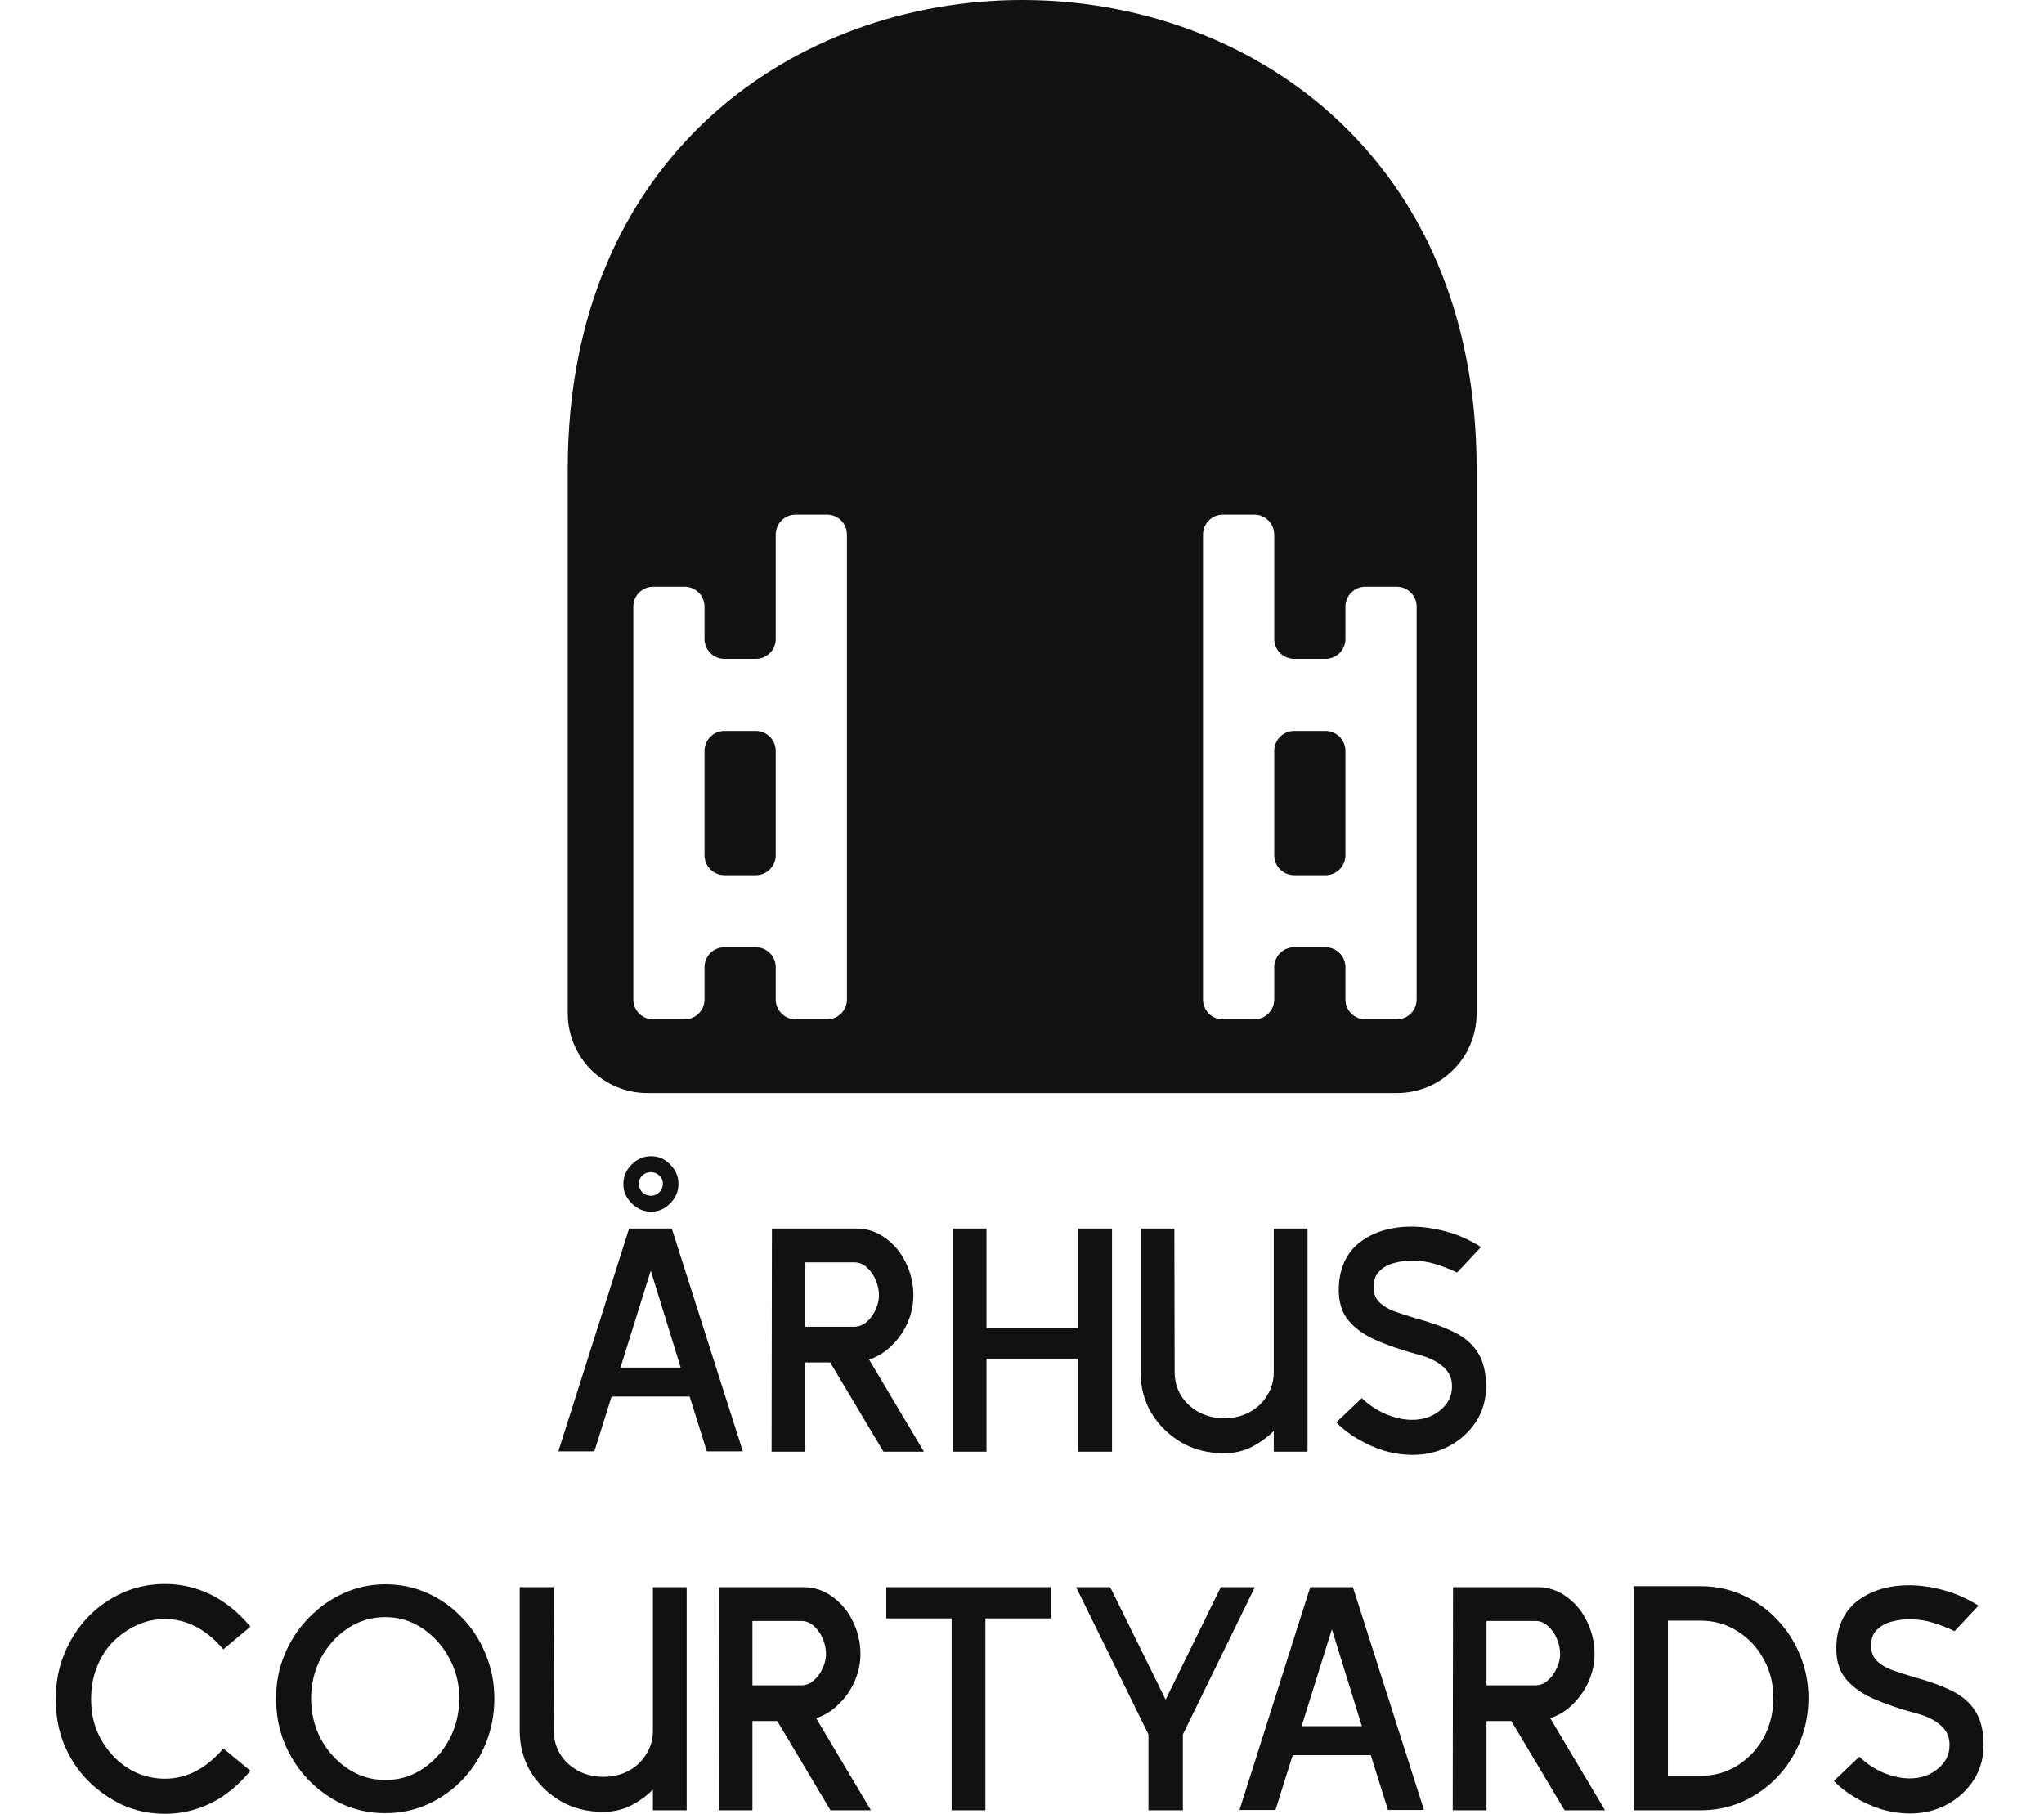 <svg width="80" height="71" viewBox="0 0 80 71" fill="none" xmlns="http://www.w3.org/2000/svg">
<g id="Logo">
<path id="Vector" fill-rule="evenodd" clip-rule="evenodd" d="M57.793 18.338C57.793 -6.113 22.222 -6.113 22.222 18.338V39.672C22.222 41.395 23.618 42.788 25.34 42.788H54.675C56.397 42.788 57.793 41.395 57.793 39.672V18.338ZM33.148 39.123C33.148 39.554 32.799 39.903 32.369 39.903H31.141C30.71 39.903 30.361 39.554 30.361 39.123V37.861C30.361 37.43 30.012 37.081 29.582 37.081H28.353C27.923 37.081 27.574 37.43 27.574 37.861V39.123C27.574 39.554 27.225 39.903 26.794 39.903H25.566C25.136 39.903 24.787 39.554 24.787 39.123V23.749C24.787 23.319 25.136 22.969 25.566 22.969H26.794C27.225 22.969 27.574 23.319 27.574 23.749V25.012C27.574 25.443 27.923 25.792 28.353 25.792H29.582C30.012 25.792 30.361 25.443 30.361 25.012V20.927C30.361 20.496 30.71 20.147 31.141 20.147H32.369C32.799 20.147 33.148 20.496 33.148 20.927V39.123ZM27.574 33.479C27.574 33.91 27.923 34.259 28.353 34.259H29.582C30.012 34.259 30.361 33.91 30.361 33.479V29.394C30.361 28.963 30.012 28.614 29.582 28.614H28.353C27.923 28.614 27.574 28.963 27.574 29.394V33.479ZM52.659 23.749C52.659 23.319 53.008 22.969 53.438 22.969H54.667C55.097 22.969 55.446 23.319 55.446 23.749V39.123C55.446 39.554 55.097 39.903 54.667 39.903H53.438C53.008 39.903 52.659 39.554 52.659 39.123V37.861C52.659 37.43 52.31 37.081 51.88 37.081H50.651C50.221 37.081 49.872 37.43 49.872 37.861V39.123C49.872 39.554 49.523 39.903 49.092 39.903H47.864C47.433 39.903 47.084 39.554 47.084 39.123V20.927C47.084 20.496 47.433 20.147 47.864 20.147H49.092C49.523 20.147 49.872 20.496 49.872 20.927V25.012C49.872 25.443 50.221 25.792 50.651 25.792H51.88C52.31 25.792 52.659 25.443 52.659 25.012V23.749ZM51.88 34.259C52.31 34.259 52.659 33.91 52.659 33.479V29.394C52.659 28.963 52.31 28.614 51.88 28.614H50.651C50.221 28.614 49.872 28.963 49.872 29.394V33.479C49.872 33.91 50.221 34.259 50.651 34.259H51.88ZM21.853 56.813L24.622 48.091H26.293L29.075 56.813H27.665L26.992 54.667H23.936L23.263 56.813H21.853ZM25.47 49.738L24.285 53.531H26.642L25.47 49.738ZM25.483 47.43C25.192 47.43 24.938 47.322 24.722 47.105C24.506 46.889 24.398 46.636 24.398 46.344C24.398 46.053 24.506 45.8 24.722 45.583C24.938 45.367 25.192 45.259 25.483 45.259C25.774 45.259 26.023 45.367 26.231 45.583C26.447 45.8 26.555 46.053 26.555 46.344C26.555 46.636 26.447 46.889 26.231 47.105C26.023 47.322 25.774 47.43 25.483 47.43ZM25.483 45.883C25.35 45.883 25.237 45.924 25.146 46.007C25.055 46.091 25.009 46.195 25.009 46.319C25.009 46.469 25.055 46.59 25.146 46.681C25.237 46.764 25.35 46.806 25.483 46.806C25.599 46.806 25.703 46.764 25.794 46.681C25.894 46.59 25.944 46.469 25.944 46.319C25.944 46.195 25.894 46.091 25.794 46.007C25.703 45.924 25.599 45.883 25.483 45.883ZM36.161 56.825H34.577L32.494 53.332H31.521V56.825H30.199L30.212 48.091H33.504C33.937 48.091 34.319 48.216 34.652 48.465C34.993 48.707 35.259 49.027 35.45 49.426C35.649 49.826 35.749 50.254 35.749 50.712C35.749 51.069 35.674 51.423 35.525 51.772C35.375 52.113 35.167 52.413 34.901 52.67C34.643 52.928 34.348 53.111 34.016 53.219L36.161 56.825ZM34.402 50.712C34.402 50.512 34.361 50.312 34.278 50.112C34.194 49.913 34.078 49.746 33.928 49.613C33.787 49.48 33.621 49.414 33.429 49.414H31.521V51.934H33.417C33.608 51.934 33.775 51.872 33.916 51.747C34.066 51.622 34.182 51.464 34.265 51.273C34.357 51.082 34.402 50.895 34.402 50.712ZM43.523 56.825H42.202V53.182H38.61V56.825H37.288V48.091H38.61V51.984H42.202V48.091H43.523V56.825ZM49.854 56.825V56.014C49.596 56.272 49.301 56.484 48.969 56.651C48.644 56.809 48.291 56.888 47.909 56.888C47.285 56.888 46.728 56.746 46.237 56.464C45.747 56.172 45.356 55.79 45.065 55.316C44.782 54.833 44.641 54.297 44.641 53.706V48.091H45.963L45.975 53.706C45.975 54.047 46.059 54.355 46.225 54.629C46.4 54.904 46.632 55.12 46.923 55.278C47.223 55.436 47.551 55.515 47.909 55.515C48.283 55.515 48.615 55.436 48.906 55.278C49.197 55.12 49.426 54.904 49.592 54.629C49.767 54.355 49.854 54.047 49.854 53.706V48.091H51.176V53.519V53.656V56.825H49.854ZM55.295 56.95C54.921 56.95 54.547 56.896 54.172 56.788C53.807 56.672 53.462 56.518 53.137 56.326C52.813 56.135 52.535 55.919 52.302 55.678L53.299 54.729C53.566 54.987 53.877 55.195 54.235 55.353C54.601 55.503 54.946 55.578 55.27 55.578C55.702 55.578 56.068 55.453 56.367 55.203C56.675 54.954 56.829 54.646 56.829 54.28C56.837 53.972 56.729 53.719 56.505 53.519C56.28 53.311 55.972 53.153 55.582 53.045C54.892 52.862 54.297 52.658 53.798 52.433C53.308 52.209 52.938 51.922 52.688 51.572C52.447 51.215 52.356 50.745 52.414 50.162C52.497 49.455 52.796 48.923 53.312 48.565C53.836 48.199 54.48 48.016 55.245 48.016C55.669 48.016 56.114 48.079 56.58 48.203C57.053 48.328 57.515 48.532 57.964 48.815L57.029 49.813C56.771 49.688 56.496 49.58 56.205 49.489C55.914 49.397 55.619 49.351 55.32 49.351C55.062 49.343 54.813 49.372 54.572 49.439C54.339 49.497 54.148 49.601 53.998 49.751C53.848 49.892 53.769 50.083 53.761 50.325C53.753 50.591 53.819 50.799 53.96 50.949C54.102 51.098 54.297 51.223 54.547 51.323C54.804 51.414 55.099 51.51 55.432 51.61C56.014 51.768 56.509 51.947 56.916 52.146C57.324 52.346 57.631 52.612 57.839 52.945C58.055 53.278 58.163 53.723 58.163 54.28C58.163 54.779 58.035 55.233 57.777 55.64C57.519 56.039 57.17 56.36 56.729 56.601C56.297 56.834 55.819 56.95 55.295 56.95ZM4.788 70.651C5.304 70.883 5.861 71 6.46 71C7.083 71 7.678 70.863 8.243 70.588C8.808 70.314 9.328 69.889 9.802 69.316L8.742 68.442C8.393 68.85 8.027 69.149 7.644 69.341C7.27 69.532 6.875 69.627 6.46 69.627C6.06 69.627 5.686 69.548 5.337 69.39C4.988 69.232 4.68 69.008 4.414 68.717C4.148 68.434 3.94 68.109 3.791 67.743C3.641 67.377 3.566 66.966 3.566 66.508C3.566 66.051 3.641 65.635 3.791 65.26C3.94 64.878 4.148 64.549 4.414 64.275C4.689 64 4.996 63.784 5.337 63.626C5.686 63.459 6.06 63.376 6.46 63.376C6.875 63.376 7.27 63.472 7.644 63.663C8.027 63.855 8.393 64.154 8.742 64.562L9.802 63.676C9.328 63.11 8.808 62.69 8.243 62.415C7.678 62.141 7.083 62.004 6.46 62.004C5.861 62.004 5.304 62.12 4.788 62.353C4.273 62.586 3.824 62.902 3.441 63.301C3.051 63.709 2.743 64.187 2.518 64.736C2.294 65.277 2.182 65.868 2.182 66.508C2.182 67.165 2.294 67.764 2.518 68.305C2.743 68.837 3.051 69.303 3.441 69.702C3.832 70.093 4.281 70.409 4.788 70.651ZM19.011 68.243C19.236 67.693 19.348 67.107 19.348 66.483C19.348 65.876 19.236 65.302 19.011 64.761C18.795 64.221 18.491 63.746 18.101 63.339C17.71 62.923 17.257 62.598 16.741 62.365C16.226 62.133 15.673 62.016 15.082 62.016C14.509 62.016 13.964 62.133 13.449 62.365C12.933 62.598 12.476 62.923 12.077 63.339C11.678 63.746 11.366 64.221 11.142 64.761C10.917 65.294 10.805 65.868 10.805 66.483C10.805 67.099 10.913 67.677 11.129 68.218C11.354 68.758 11.661 69.237 12.052 69.652C12.443 70.06 12.896 70.384 13.411 70.626C13.927 70.859 14.484 70.975 15.082 70.975C15.673 70.975 16.226 70.859 16.741 70.626C17.257 70.393 17.71 70.073 18.101 69.665C18.491 69.257 18.795 68.783 19.011 68.243ZM17.577 64.898C17.843 65.373 17.976 65.901 17.976 66.483C17.976 67.057 17.847 67.59 17.589 68.08C17.332 68.563 16.982 68.95 16.542 69.241C16.109 69.532 15.623 69.677 15.082 69.677C14.55 69.677 14.064 69.532 13.623 69.241C13.183 68.95 12.829 68.563 12.563 68.08C12.306 67.598 12.177 67.065 12.177 66.483C12.177 65.909 12.306 65.381 12.563 64.898C12.829 64.416 13.178 64.029 13.611 63.738C14.052 63.447 14.542 63.301 15.082 63.301C15.615 63.301 16.097 63.447 16.529 63.738C16.97 64.029 17.319 64.416 17.577 64.898ZM25.554 70.052V70.863H26.876V67.693V67.556V62.128H25.554V67.743C25.554 68.084 25.467 68.392 25.292 68.667C25.126 68.941 24.898 69.157 24.607 69.316C24.316 69.474 23.983 69.553 23.609 69.553C23.251 69.553 22.923 69.474 22.623 69.316C22.332 69.157 22.1 68.941 21.925 68.667C21.759 68.392 21.676 68.084 21.676 67.743L21.663 62.128H20.341V67.743C20.341 68.334 20.483 68.871 20.765 69.353C21.056 69.827 21.447 70.21 21.938 70.501C22.428 70.784 22.985 70.925 23.609 70.925C23.991 70.925 24.345 70.846 24.669 70.688C25.001 70.522 25.297 70.31 25.554 70.052ZM32.504 70.863H34.088L31.943 67.257C32.276 67.149 32.571 66.966 32.828 66.708C33.095 66.45 33.302 66.15 33.452 65.809C33.602 65.46 33.677 65.106 33.677 64.749C33.677 64.291 33.577 63.863 33.377 63.464C33.186 63.064 32.92 62.744 32.579 62.503C32.246 62.253 31.864 62.128 31.432 62.128H28.139L28.127 70.863H29.449V67.369H30.422L32.504 70.863ZM32.205 64.15C32.288 64.349 32.33 64.549 32.33 64.749C32.33 64.932 32.284 65.119 32.193 65.31C32.109 65.501 31.993 65.66 31.843 65.784C31.702 65.909 31.536 65.972 31.344 65.972H29.449V63.451H31.357C31.548 63.451 31.714 63.518 31.856 63.651C32.005 63.784 32.122 63.95 32.205 64.15ZM38.567 63.351H41.124V62.128H34.688V63.351H37.245V70.863H38.567V63.351ZM46.296 67.893L49.114 62.128H47.78L45.622 66.533L43.452 62.128H42.118L44.949 67.893V70.863H46.296V67.893ZM51.281 62.128L48.512 70.85H49.921L50.595 68.704H53.651L54.324 70.85H55.733L52.952 62.128H51.281ZM50.944 67.569L52.129 63.776L53.301 67.569H50.944ZM61.235 70.863H62.819L60.674 67.257C61.007 67.149 61.302 66.966 61.56 66.708C61.826 66.45 62.033 66.15 62.183 65.809C62.333 65.46 62.408 65.106 62.408 64.749C62.408 64.291 62.308 63.863 62.108 63.464C61.917 63.064 61.651 62.744 61.31 62.503C60.978 62.253 60.595 62.128 60.163 62.128H56.87L56.858 70.863H58.18V67.369H59.153L61.235 70.863ZM60.936 64.15C61.019 64.349 61.061 64.549 61.061 64.749C61.061 64.932 61.015 65.119 60.923 65.31C60.84 65.501 60.724 65.66 60.574 65.784C60.433 65.909 60.267 65.972 60.075 65.972H58.18V63.451H60.088C60.279 63.451 60.445 63.518 60.587 63.651C60.736 63.784 60.853 63.95 60.936 64.15ZM70.456 68.168C70.672 67.635 70.781 67.07 70.781 66.471C70.781 65.88 70.672 65.323 70.456 64.799C70.24 64.266 69.941 63.8 69.558 63.401C69.176 62.994 68.727 62.673 68.211 62.44C67.704 62.208 67.151 62.091 66.553 62.091H63.946V70.863H66.553C67.143 70.863 67.692 70.751 68.199 70.526C68.714 70.293 69.163 69.977 69.546 69.578C69.937 69.17 70.24 68.7 70.456 68.168ZM69.022 64.936C69.28 65.393 69.409 65.905 69.409 66.471C69.409 67.028 69.284 67.54 69.034 68.005C68.785 68.463 68.444 68.829 68.012 69.103C67.579 69.378 67.093 69.515 66.553 69.515H65.281V63.439H66.553C67.093 63.439 67.575 63.576 67.999 63.85C68.432 64.117 68.773 64.478 69.022 64.936ZM73.645 70.825C74.019 70.933 74.394 70.987 74.768 70.987C75.292 70.987 75.77 70.871 76.202 70.638C76.643 70.397 76.992 70.077 77.25 69.677C77.507 69.27 77.636 68.816 77.636 68.317C77.636 67.76 77.528 67.315 77.312 66.982C77.104 66.65 76.797 66.383 76.389 66.184C75.982 65.984 75.487 65.805 74.905 65.647C74.572 65.547 74.277 65.452 74.019 65.36C73.77 65.26 73.575 65.135 73.433 64.986C73.292 64.836 73.225 64.628 73.234 64.362C73.242 64.121 73.321 63.929 73.471 63.788C73.62 63.638 73.812 63.534 74.044 63.476C74.286 63.41 74.535 63.38 74.793 63.389C75.092 63.389 75.387 63.434 75.678 63.526C75.969 63.617 76.244 63.726 76.501 63.85L77.437 62.852C76.988 62.569 76.526 62.365 76.052 62.241C75.587 62.116 75.142 62.054 74.718 62.054C73.953 62.054 73.309 62.237 72.785 62.603C72.269 62.96 71.97 63.493 71.887 64.2C71.829 64.782 71.92 65.252 72.161 65.61C72.411 65.959 72.781 66.246 73.271 66.471C73.77 66.695 74.365 66.899 75.055 67.082C75.445 67.19 75.753 67.348 75.978 67.556C76.202 67.756 76.31 68.01 76.302 68.317C76.302 68.683 76.148 68.991 75.84 69.241C75.541 69.49 75.175 69.615 74.743 69.615C74.419 69.615 74.074 69.54 73.708 69.39C73.35 69.232 73.038 69.024 72.772 68.766L71.775 69.715C72.007 69.956 72.286 70.172 72.61 70.364C72.934 70.555 73.28 70.709 73.645 70.825Z" fill="#0F1210"/>
</g>
</svg>
